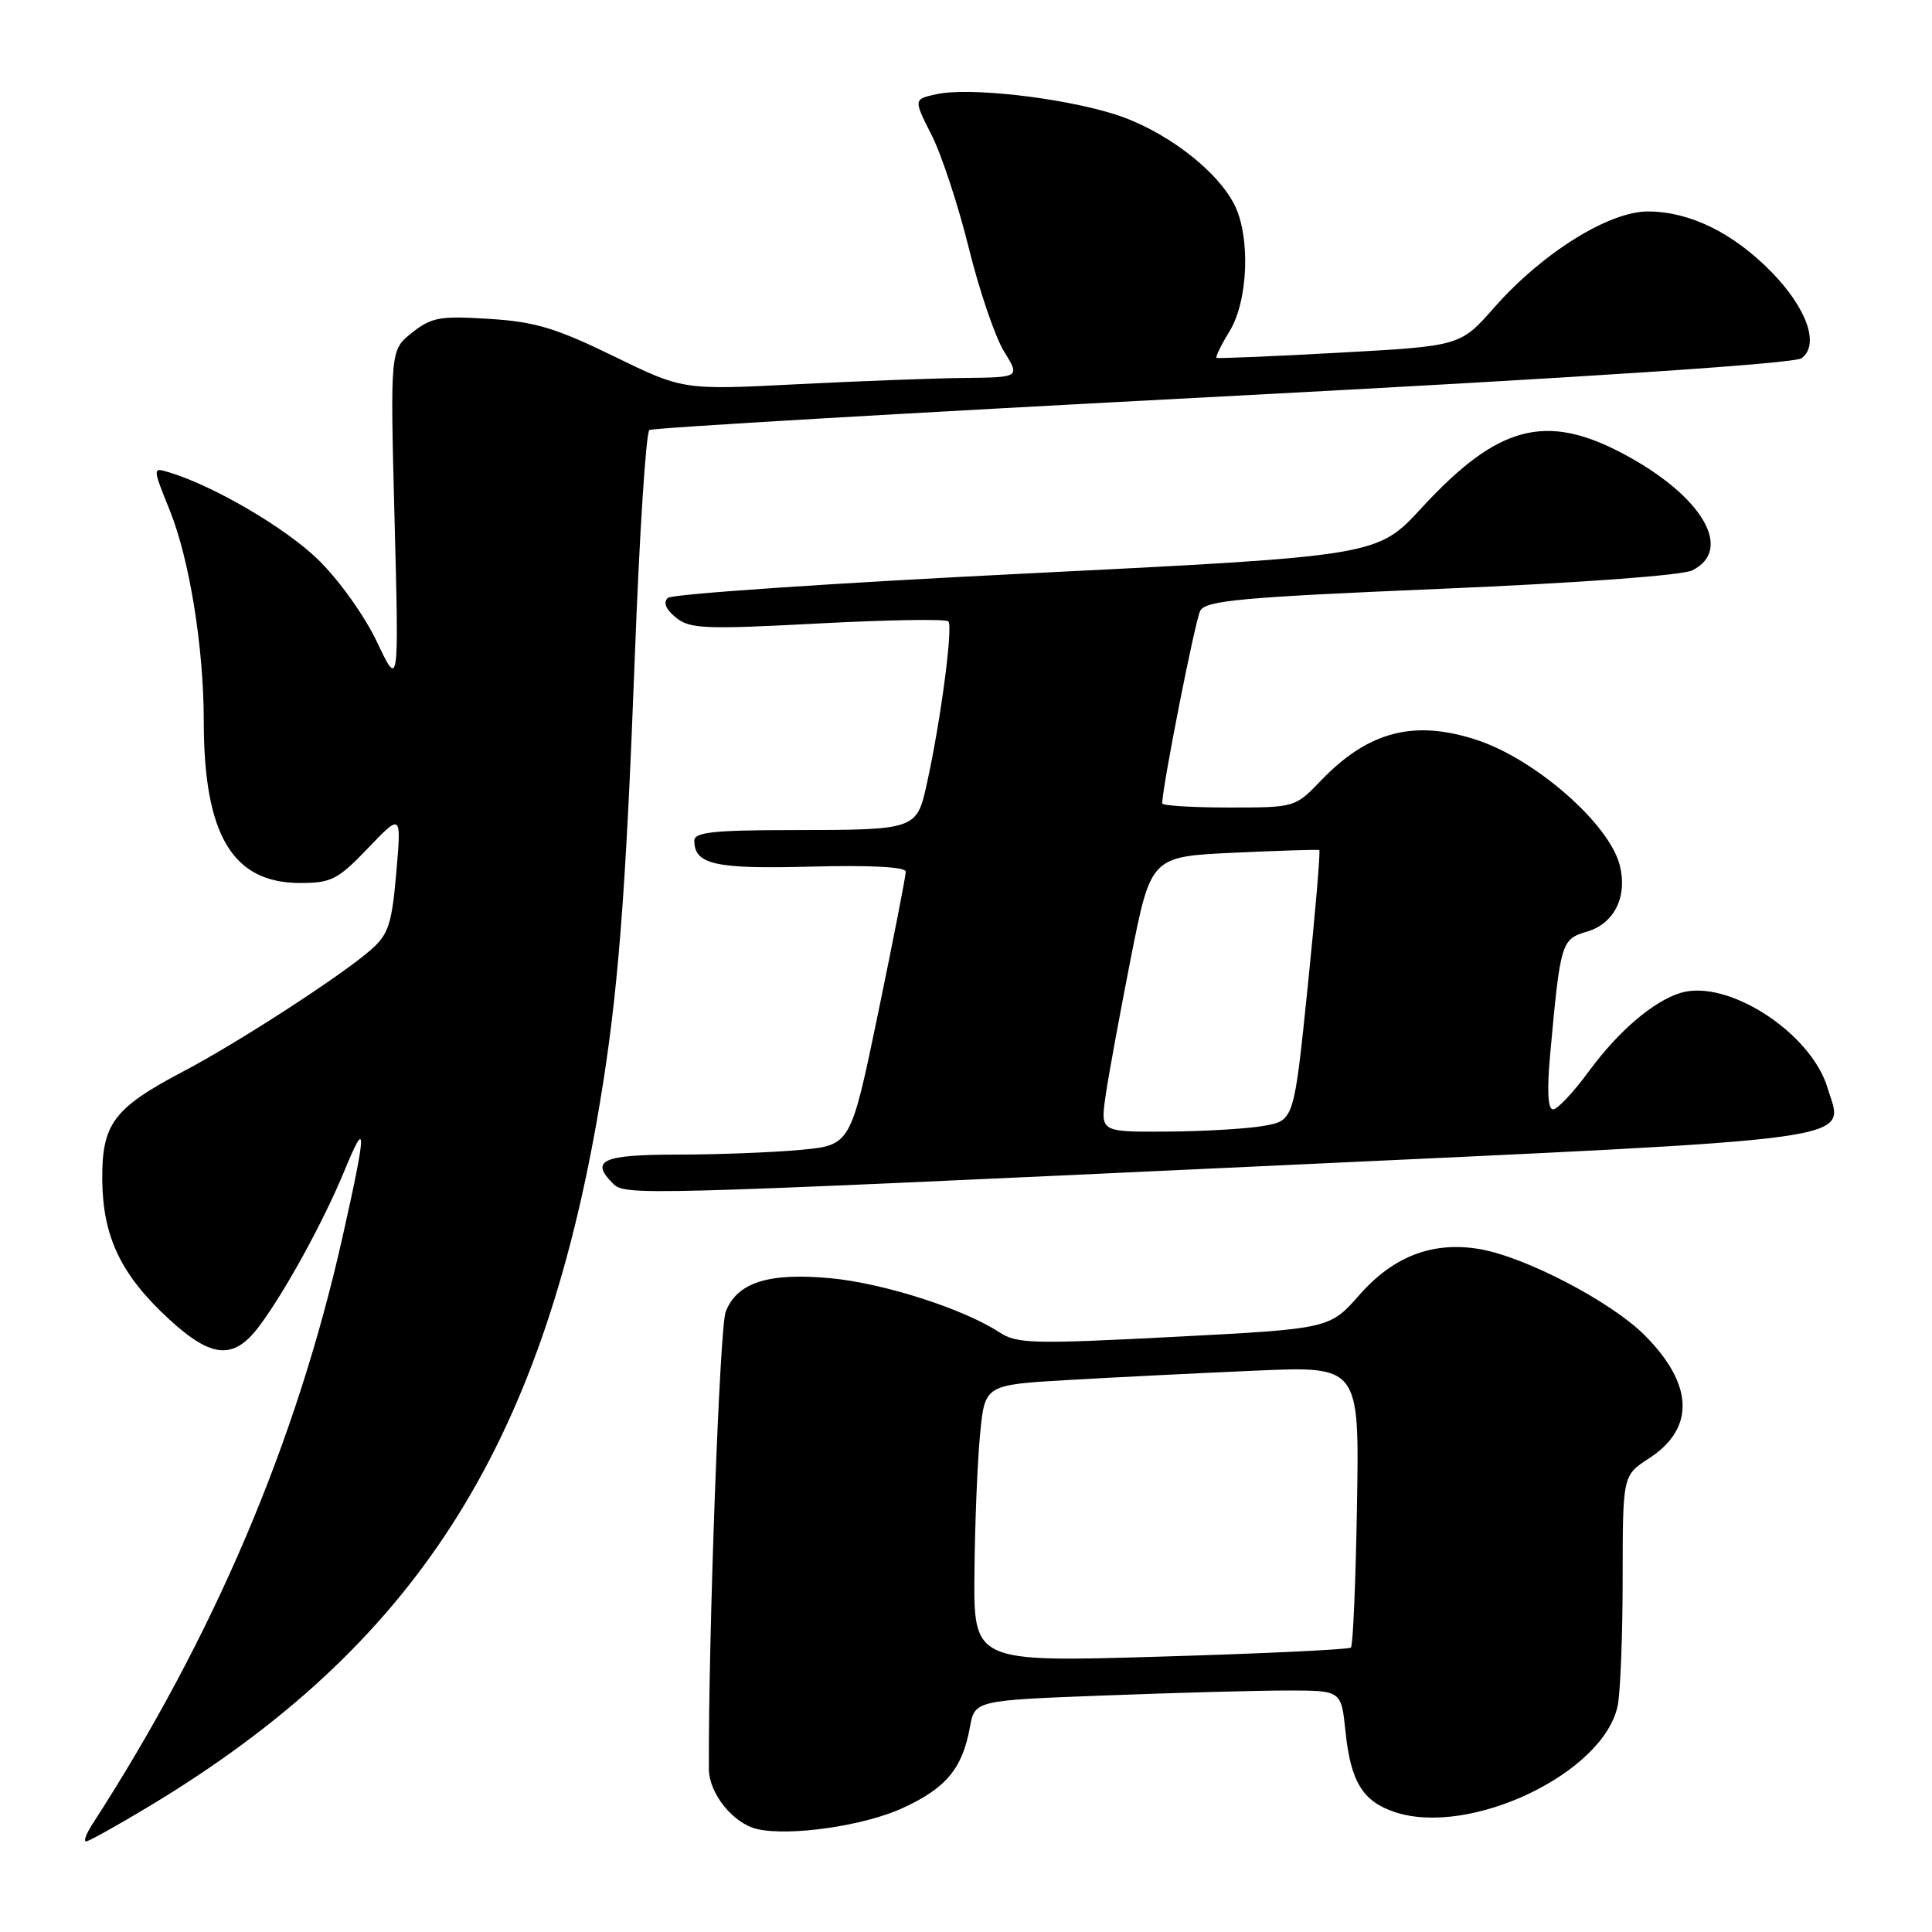 <?xml version="1.0" encoding="UTF-8" standalone="no"?>
<!DOCTYPE svg PUBLIC "-//W3C//DTD SVG 1.1//EN" "http://www.w3.org/Graphics/SVG/1.1/DTD/svg11.dtd" >
<svg xmlns="http://www.w3.org/2000/svg" xmlns:xlink="http://www.w3.org/1999/xlink" version="1.1" viewBox="0 0 256 256">
 <g >
 <path fill="currentColor"
d=" M 19.77 239.34 C 54.89 218.19 71.78 191.91 79.43 146.49 C 81.88 131.98 82.92 118.71 84.11 87.18 C 84.72 70.86 85.60 57.27 86.05 56.98 C 86.50 56.69 120.69 54.69 162.03 52.53 C 209.77 50.03 237.73 48.18 238.71 47.47 C 241.14 45.70 239.44 40.85 234.70 36.01 C 229.64 30.85 223.93 28.05 218.41 28.02 C 213.21 27.99 204.38 33.50 198.00 40.74 C 193.50 45.85 193.50 45.85 177.50 46.73 C 168.70 47.22 161.36 47.52 161.20 47.42 C 161.03 47.31 161.81 45.71 162.94 43.86 C 165.41 39.81 165.71 31.27 163.53 27.05 C 161.10 22.36 154.08 17.10 147.54 15.09 C 140.35 12.88 128.35 11.55 124.09 12.48 C 121.04 13.15 121.04 13.15 123.44 17.89 C 124.76 20.49 126.98 27.23 128.37 32.86 C 129.76 38.49 131.86 44.65 133.03 46.55 C 135.16 50.00 135.16 50.00 127.83 50.08 C 123.80 50.12 113.75 50.50 105.50 50.92 C 90.50 51.68 90.50 51.68 81.30 47.19 C 73.65 43.46 70.88 42.63 64.80 42.25 C 58.30 41.84 57.18 42.04 54.60 44.08 C 51.70 46.38 51.70 46.38 52.28 68.79 C 52.86 91.20 52.86 91.20 49.95 85.06 C 48.31 81.60 44.91 76.84 42.17 74.17 C 37.83 69.93 28.25 64.33 22.35 62.57 C 20.20 61.93 20.20 61.93 22.53 67.72 C 25.12 74.17 27.00 85.87 27.00 95.52 C 27.00 110.61 30.79 117.00 39.75 117.00 C 43.91 117.00 44.76 116.56 48.77 112.38 C 53.19 107.76 53.19 107.76 52.51 115.63 C 51.92 122.45 51.47 123.81 49.16 125.84 C 45.34 129.21 31.54 138.16 24.34 141.94 C 15.04 146.83 13.49 148.91 13.55 156.33 C 13.62 163.90 16.02 168.92 22.39 174.79 C 28.04 180.00 30.97 180.23 34.33 175.75 C 37.74 171.21 42.88 161.83 45.63 155.15 C 48.63 147.85 48.59 149.65 45.42 163.76 C 39.29 191.10 28.35 216.81 12.22 241.75 C 11.42 242.99 11.05 244.00 11.40 244.00 C 11.75 244.00 15.51 241.90 19.77 239.34 Z  M 119.58 239.59 C 125.35 236.95 127.51 234.36 128.51 228.90 C 129.16 225.31 129.16 225.31 146.33 224.66 C 155.77 224.30 166.70 224.00 170.61 224.00 C 177.72 224.00 177.72 224.00 178.28 229.38 C 178.97 236.10 180.56 238.70 184.85 240.12 C 194.84 243.41 212.57 234.91 214.36 225.97 C 214.71 224.20 215.01 216.62 215.01 209.12 C 215.02 195.50 215.02 195.50 218.49 193.25 C 224.64 189.27 224.43 183.43 217.90 176.90 C 213.46 172.46 202.08 166.53 196.05 165.51 C 189.87 164.46 184.65 166.45 180.16 171.55 C 176.19 176.07 176.19 176.07 155.58 177.14 C 136.85 178.11 134.74 178.06 132.41 176.53 C 127.66 173.42 117.04 170.02 110.04 169.37 C 101.81 168.60 97.64 169.94 96.15 173.84 C 95.36 175.90 93.85 217.04 93.93 234.41 C 93.95 237.67 97.17 241.65 100.37 242.37 C 104.72 243.34 114.48 241.93 119.58 239.59 Z  M 166.90 154.54 C 248.72 150.73 244.32 151.34 242.16 144.15 C 239.97 136.84 228.91 129.68 222.70 131.56 C 219.08 132.66 214.45 136.62 210.52 141.97 C 208.49 144.74 206.36 147.00 205.79 147.00 C 205.10 147.00 204.97 144.54 205.40 139.75 C 206.77 124.77 206.86 124.46 210.33 123.43 C 213.91 122.37 215.67 118.79 214.63 114.66 C 213.25 109.17 203.43 100.57 195.63 98.03 C 187.35 95.33 181.31 96.91 175.05 103.41 C 171.61 107.00 171.60 107.00 162.80 107.00 C 157.96 107.00 154.00 106.75 154.00 106.45 C 154.00 104.29 158.36 82.19 159.04 80.93 C 159.77 79.57 164.45 79.14 190.93 78.02 C 209.19 77.25 222.90 76.24 224.23 75.58 C 229.76 72.83 225.56 65.71 215.15 60.16 C 204.82 54.65 198.46 56.34 188.38 67.29 C 182.50 73.68 182.50 73.68 136.00 75.99 C 110.42 77.26 89.05 78.71 88.50 79.22 C 87.85 79.82 88.21 80.73 89.55 81.82 C 91.39 83.33 93.33 83.41 108.33 82.62 C 117.54 82.13 125.33 82.00 125.66 82.33 C 126.30 82.97 124.68 95.34 122.85 103.67 C 121.47 109.99 121.52 109.97 104.75 109.99 C 94.59 110.00 92.00 110.28 92.00 111.38 C 92.00 114.56 94.74 115.17 107.45 114.83 C 115.37 114.62 120.01 114.87 120.02 115.50 C 120.02 116.05 118.39 124.43 116.38 134.12 C 112.73 151.74 112.73 151.74 106.11 152.36 C 102.48 152.70 95.11 152.99 89.75 152.99 C 79.85 153.00 78.15 153.75 81.20 156.80 C 82.84 158.44 83.78 158.41 166.90 154.54 Z  M 129.12 208.37 C 129.18 201.84 129.52 193.57 129.87 190.00 C 130.50 183.50 130.50 183.50 141.50 182.86 C 147.55 182.51 158.72 181.95 166.31 181.62 C 180.12 181.01 180.12 181.01 179.81 199.42 C 179.64 209.55 179.28 218.05 179.00 218.31 C 178.72 218.57 167.36 219.11 153.75 219.51 C 129.00 220.25 129.00 220.25 129.12 208.37 Z  M 146.49 145.25 C 146.86 142.64 148.37 134.43 149.83 127.00 C 152.50 113.50 152.50 113.50 163.50 112.99 C 169.55 112.71 174.64 112.55 174.81 112.64 C 174.98 112.72 174.30 120.81 173.29 130.63 C 171.46 148.47 171.46 148.47 167.48 149.18 C 165.29 149.57 159.52 149.91 154.66 149.94 C 145.81 150.00 145.81 150.00 146.49 145.25 Z "/>
</g>
</svg>
